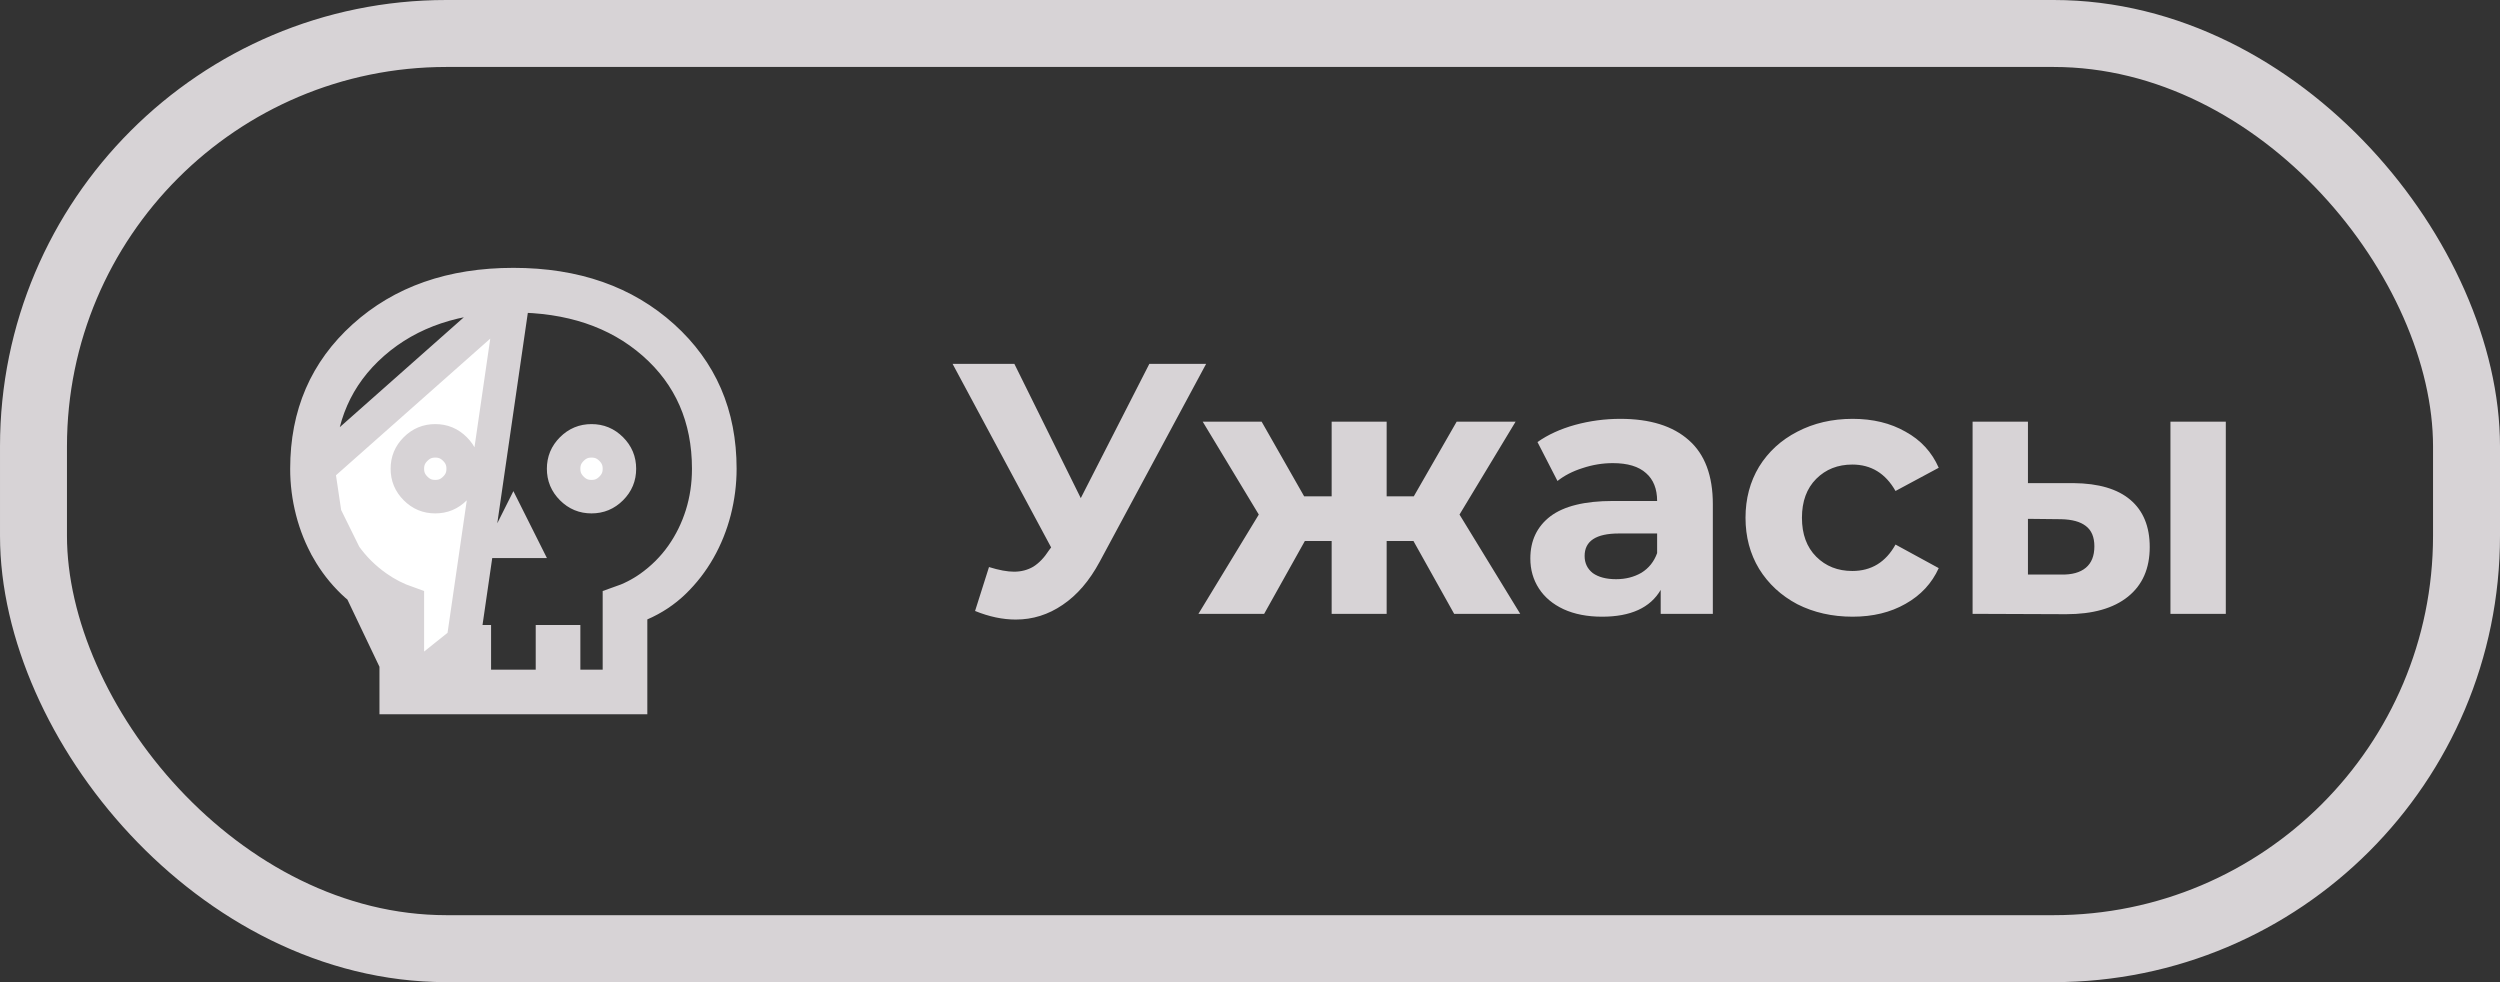 <svg width="112" height="44" viewBox="0 0 112 44" fill="none" xmlns="http://www.w3.org/2000/svg">
<rect x="0" y="0" width="112" height="44" fill="#333333" stroke="none"/>
<g clip-path="url(#clip0_353_1523)">
<path d="M18.25 30.75V30V27.009C17.766 26.839 17.313 26.607 16.895 26.314C16.326 25.916 15.844 25.439 15.451 24.883L18.25 30.75ZM18.25 30.75H19H20H20.75V30V28.75M18.25 30.75L20.75 28.75M20.75 28.75H21.25V30V30.75H22H24H24.75V30V28.75H25.25V30V30.75H26H27H27.75V30V27.013C28.245 26.842 28.704 26.609 29.123 26.311C29.682 25.913 30.16 25.436 30.551 24.883C30.938 24.334 31.235 23.73 31.441 23.075C31.648 22.414 31.75 21.721 31.75 21C31.75 18.716 30.931 16.817 29.282 15.373C27.643 13.937 25.525 13.249 23 13.25L20.75 28.75ZM14.559 23.075C14.352 22.414 14.25 21.722 14.25 21L14.559 23.075ZM14.559 23.075C14.765 23.73 15.062 24.334 15.451 24.883L14.559 23.075ZM28.25 27.75V31.25H17.75V27.75V27.259L17.3 27.062C16.729 26.814 16.233 26.484 15.808 26.073C15.368 25.649 14.995 25.168 14.689 24.63L14.689 24.629C14.381 24.088 14.148 23.509 13.989 22.889C13.829 22.266 13.749 21.637 13.75 21.001V21C13.75 18.568 14.602 16.616 16.302 15.082C18.009 13.543 20.219 12.75 23 12.75C25.781 12.75 27.991 13.543 29.698 15.082C31.398 16.616 32.25 18.568 32.25 21C32.25 21.637 32.17 22.266 32.011 22.889C31.851 23.509 31.618 24.088 31.311 24.629C31.004 25.168 30.631 25.649 30.192 26.074C29.767 26.484 29.272 26.814 28.701 27.062L28.25 27.258V27.75ZM19.5 19.75L19.501 19.75C19.849 19.75 20.129 19.865 20.382 20.117C20.634 20.37 20.75 20.651 20.75 21L20.75 21.001C20.75 21.349 20.635 21.629 20.383 21.882C20.13 22.134 19.849 22.25 19.5 22.25L19.499 22.25C19.151 22.25 18.871 22.135 18.618 21.883C18.366 21.63 18.25 21.349 18.25 21L18.25 20.999C18.25 20.651 18.365 20.371 18.617 20.118C18.87 19.866 19.151 19.75 19.5 19.75ZM26.5 19.75L26.501 19.75C26.849 19.75 27.129 19.865 27.382 20.117C27.634 20.37 27.75 20.651 27.75 21L27.75 21.001C27.75 21.349 27.635 21.629 27.383 21.882C27.13 22.134 26.849 22.25 26.5 22.25L26.499 22.25C26.151 22.25 25.871 22.135 25.618 21.883C25.366 21.63 25.25 21.349 25.25 21L25.25 20.999C25.25 20.651 25.365 20.371 25.617 20.118C25.87 19.866 26.151 19.75 26.5 19.75ZM23 13.25C20.476 13.25 18.358 13.938 16.718 15.374C15.069 16.818 14.249 18.716 14.25 21L23 13.25ZM22.713 24.25L23 23.677L23.287 24.25H22.713Z" fill="white" stroke="#D7D3D6" stroke-width="1.5"/>
</g>
<path d="M54.035 16.3L49.267 25.164C48.809 26.017 48.254 26.663 47.603 27.1C46.963 27.537 46.265 27.756 45.507 27.756C44.921 27.756 44.313 27.628 43.683 27.372L44.307 25.404C44.755 25.543 45.129 25.612 45.427 25.612C45.747 25.612 46.035 25.537 46.291 25.388C46.547 25.228 46.782 24.983 46.995 24.652L47.091 24.524L42.675 16.3H45.443L48.419 22.316L51.491 16.3H54.035ZM63.322 24.236H62.122V27.5H59.658V24.236H58.458L56.634 27.5H53.69L56.394 23.052L53.882 18.892H56.522L58.426 22.236H59.658V18.892H62.122V22.236H63.338L65.258 18.892H67.898L65.386 23.052L68.106 27.5H65.146L63.322 24.236ZM72.591 18.764C73.924 18.764 74.948 19.084 75.663 19.724C76.377 20.353 76.735 21.308 76.735 22.588V27.5H74.399V26.428C73.93 27.228 73.055 27.628 71.775 27.628C71.114 27.628 70.537 27.516 70.047 27.292C69.567 27.068 69.199 26.759 68.943 26.364C68.687 25.969 68.559 25.521 68.559 25.02C68.559 24.22 68.858 23.591 69.455 23.132C70.063 22.673 70.996 22.444 72.255 22.444H74.239C74.239 21.9 74.073 21.484 73.743 21.196C73.412 20.897 72.916 20.748 72.255 20.748C71.796 20.748 71.343 20.823 70.895 20.972C70.457 21.111 70.084 21.303 69.775 21.548L68.879 19.804C69.348 19.473 69.908 19.217 70.559 19.036C71.22 18.855 71.897 18.764 72.591 18.764ZM72.399 25.948C72.826 25.948 73.204 25.852 73.535 25.66C73.865 25.457 74.1 25.164 74.239 24.78V23.9H72.527C71.503 23.9 70.991 24.236 70.991 24.908C70.991 25.228 71.114 25.484 71.359 25.676C71.615 25.857 71.962 25.948 72.399 25.948ZM82.999 27.628C82.082 27.628 81.255 27.441 80.519 27.068C79.794 26.684 79.223 26.156 78.807 25.484C78.402 24.812 78.199 24.049 78.199 23.196C78.199 22.343 78.402 21.58 78.807 20.908C79.223 20.236 79.794 19.713 80.519 19.34C81.255 18.956 82.082 18.764 82.999 18.764C83.906 18.764 84.695 18.956 85.367 19.34C86.05 19.713 86.546 20.252 86.855 20.956L84.919 21.996C84.471 21.207 83.826 20.812 82.983 20.812C82.332 20.812 81.794 21.025 81.367 21.452C80.941 21.879 80.727 22.46 80.727 23.196C80.727 23.932 80.941 24.513 81.367 24.94C81.794 25.367 82.332 25.58 82.983 25.58C83.837 25.58 84.482 25.185 84.919 24.396L86.855 25.452C86.546 26.135 86.05 26.668 85.367 27.052C84.695 27.436 83.906 27.628 82.999 27.628ZM92.9 21.644C94.02 21.655 94.868 21.905 95.444 22.396C96.02 22.887 96.308 23.591 96.308 24.508C96.308 25.468 95.983 26.209 95.332 26.732C94.681 27.255 93.758 27.516 92.564 27.516L88.372 27.5V18.892H90.852V21.644H92.9ZM97.236 18.892H99.716V27.5H97.236V18.892ZM92.34 25.74C92.82 25.751 93.188 25.649 93.444 25.436C93.7 25.223 93.828 24.903 93.828 24.476C93.828 24.06 93.7 23.756 93.444 23.564C93.198 23.372 92.831 23.271 92.34 23.26L90.852 23.244V25.74H92.34Z" fill="#D7D3D6"/>
<rect x="1.5" y="1.5" width="109" height="41" rx="18.5" stroke="#D7D3D6" stroke-width="3"/>
<defs>
<clipPath id="clip0_353_1523">
<rect width="24" height="24" fill="white" transform="translate(11 10)"/>
</clipPath>
</defs>
</svg>
